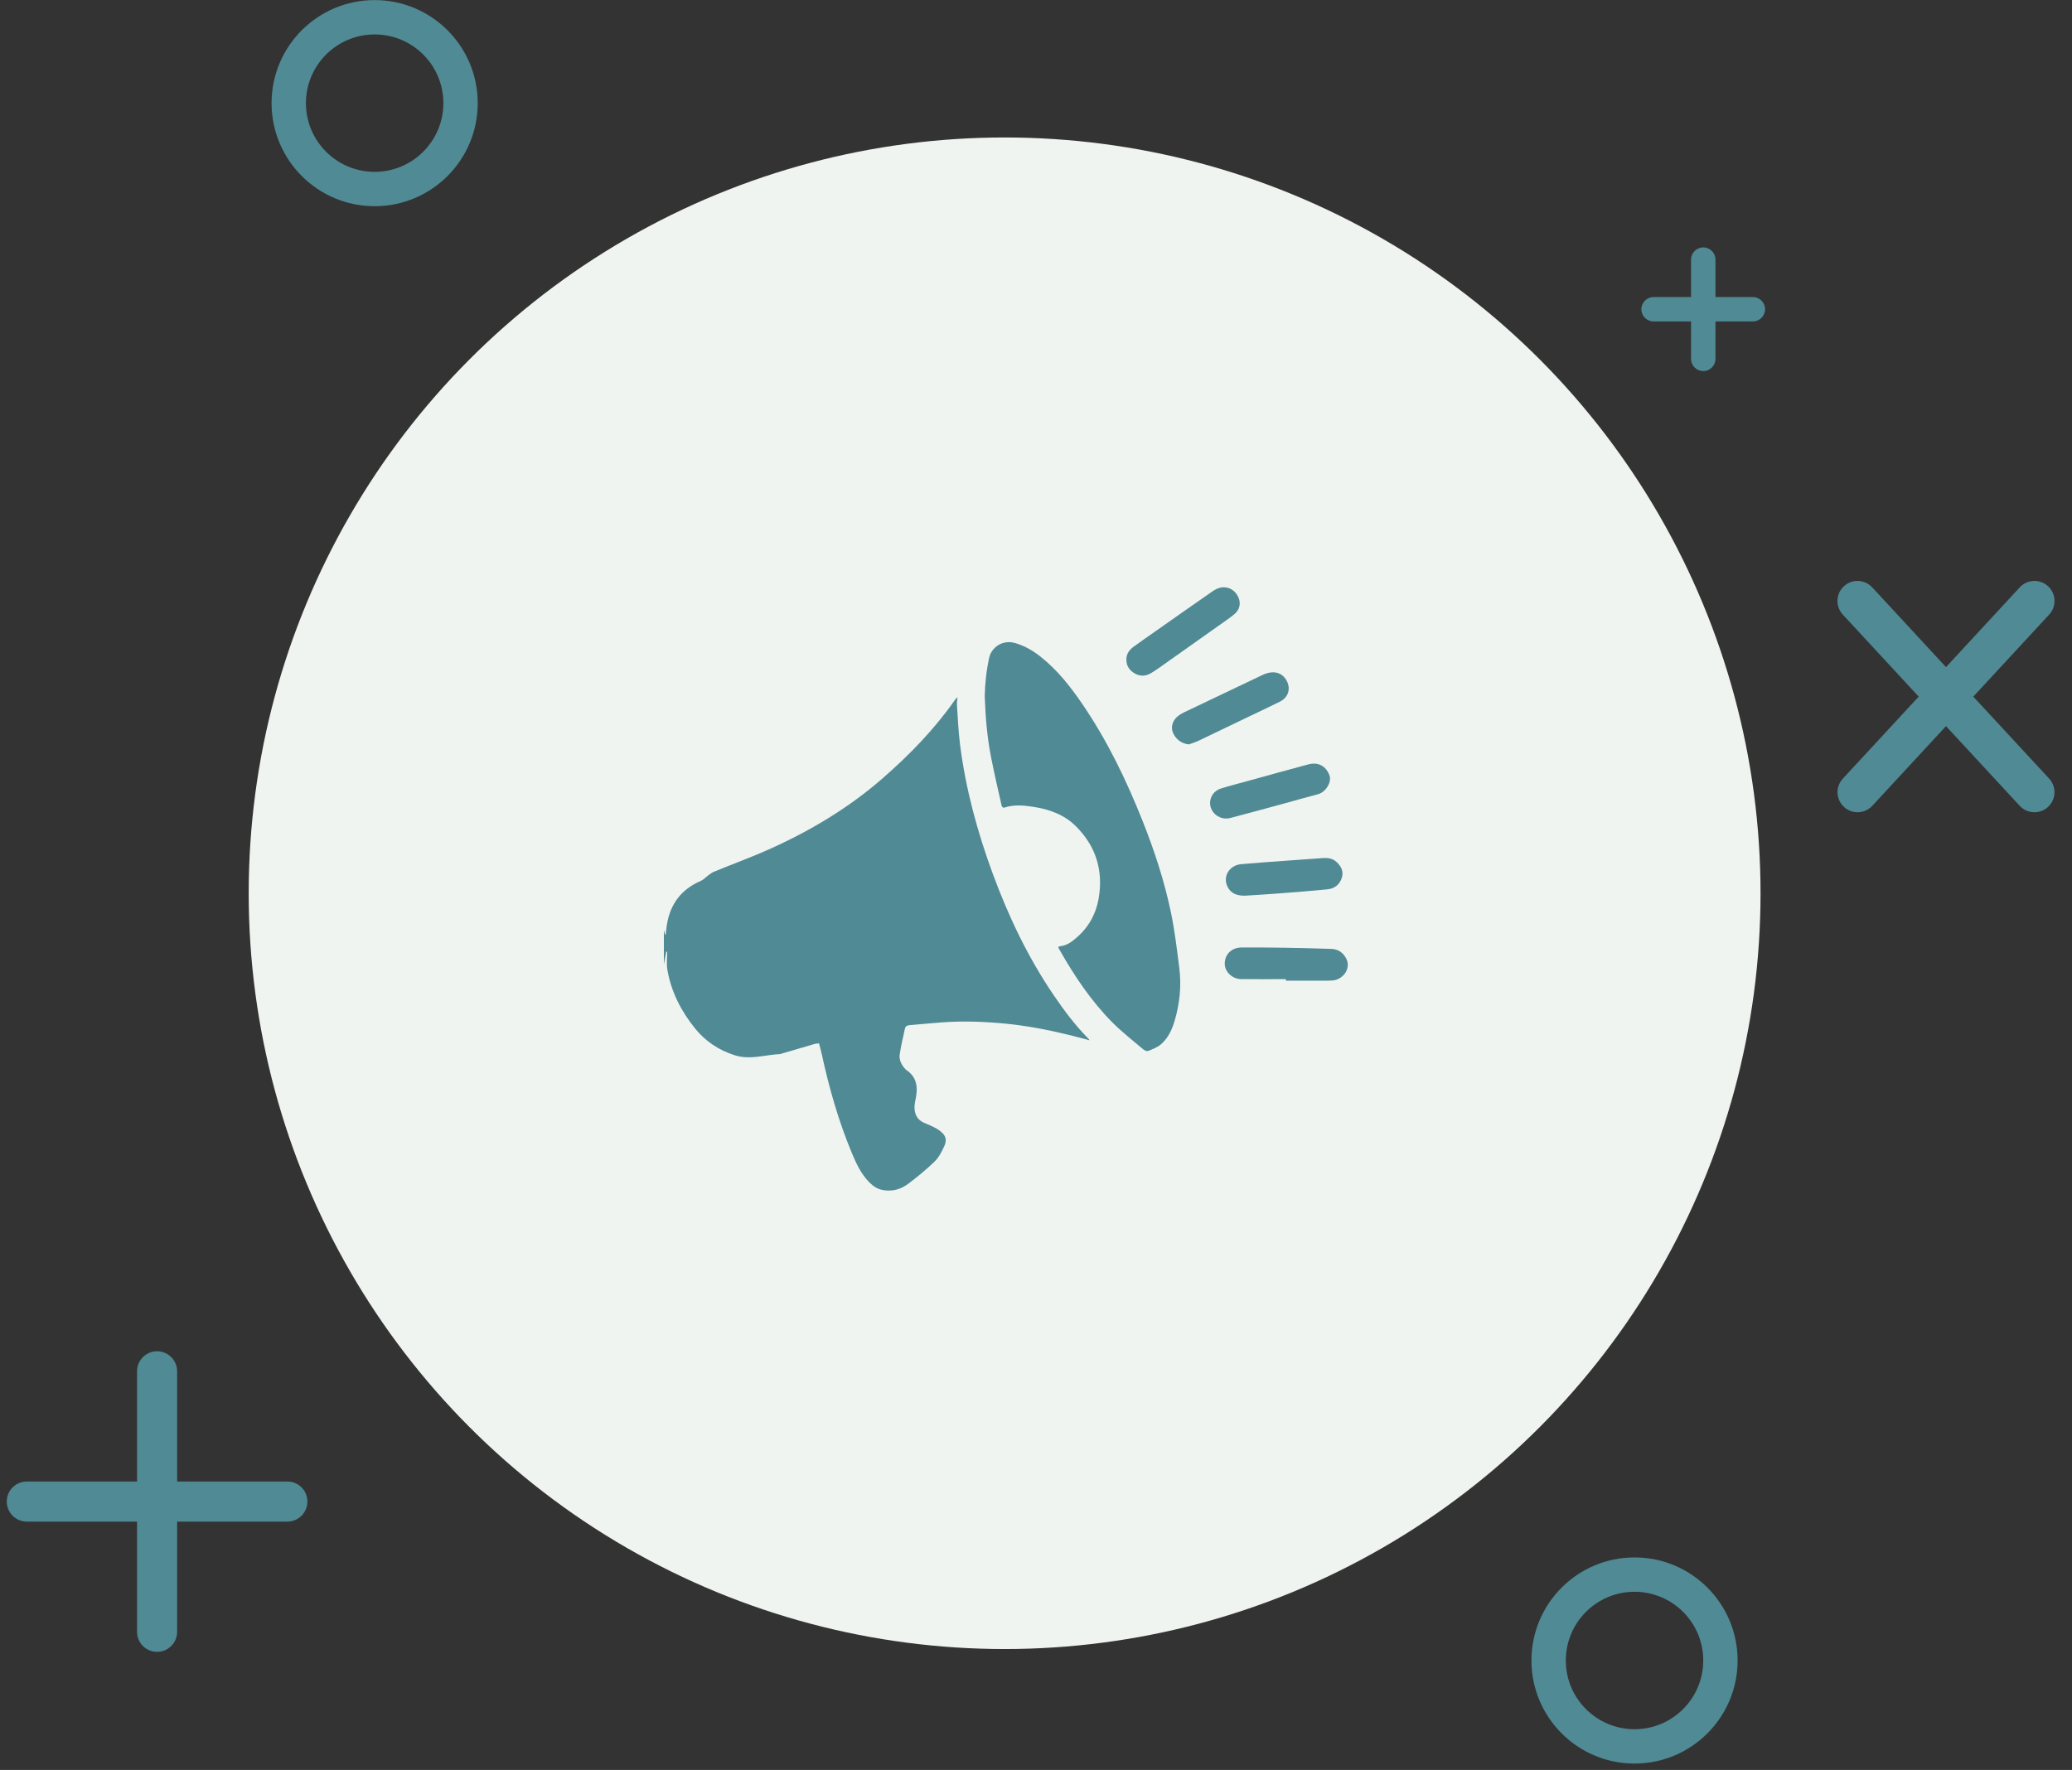 <svg width="103" height="88" viewBox="0 0 103 88" fill="none" xmlns="http://www.w3.org/2000/svg">
<rect x="0" y="0" width="103" height="88" fill="#333333" stroke="none"/>
<g id="Group 1000003223">
<g id="Group 1000003163">
<g id="Group 1000003160">
<path id="Line 15 (Stroke)" fill-rule="evenodd" clip-rule="evenodd" d="M7.808 67.184C8.359 67.184 8.805 67.63 8.805 68.18L8.805 81.133C8.805 81.683 8.359 82.129 7.808 82.129C7.258 82.129 6.812 81.683 6.812 81.133L6.812 68.18C6.812 67.63 7.258 67.184 7.808 67.184Z" fill="#508A95"/>
<path id="Line 15 (Stroke)_2" fill-rule="evenodd" clip-rule="evenodd" d="M15.281 74.656C15.281 75.207 14.835 75.653 14.285 75.653L1.332 75.653C0.782 75.653 0.336 75.207 0.336 74.656C0.336 74.106 0.782 73.66 1.332 73.66L14.285 73.66C14.835 73.66 15.281 74.106 15.281 74.656Z" fill="#508A95"/>
<path id="Line 15 (Stroke)_3" fill-rule="evenodd" clip-rule="evenodd" d="M84.671 12.529C84.881 12.529 85.051 12.699 85.051 12.909L85.051 17.843C85.051 18.053 84.881 18.223 84.671 18.223C84.462 18.223 84.292 18.053 84.292 17.843L84.292 12.909C84.292 12.699 84.462 12.529 84.671 12.529Z" fill="#508A95"/>
<path id="Line 15 (Stroke) (Stroke)" fill-rule="evenodd" clip-rule="evenodd" d="M84.67 12.301C85.005 12.301 85.277 12.573 85.277 12.909L85.277 17.843C85.277 18.178 85.005 18.45 84.67 18.45C84.335 18.45 84.063 18.178 84.063 17.843L84.063 12.909C84.063 12.573 84.335 12.301 84.67 12.301ZM84.822 12.909C84.822 12.825 84.754 12.757 84.67 12.757C84.586 12.757 84.518 12.825 84.518 12.909L84.518 17.843C84.518 17.927 84.586 17.995 84.67 17.995C84.754 17.995 84.822 17.927 84.822 17.843L84.822 12.909Z" fill="#508A95"/>
<path id="Line 15 (Stroke)_4" fill-rule="evenodd" clip-rule="evenodd" d="M87.516 15.376C87.516 15.585 87.346 15.755 87.136 15.755L82.202 15.755C81.992 15.755 81.822 15.585 81.822 15.376C81.822 15.166 81.992 14.996 82.202 14.996L87.136 14.996C87.346 14.996 87.516 15.166 87.516 15.376Z" fill="#508A95"/>
<path id="Line 15 (Stroke) (Stroke)_2" fill-rule="evenodd" clip-rule="evenodd" d="M87.742 15.376C87.742 15.711 87.47 15.983 87.135 15.983L82.201 15.983C81.865 15.983 81.593 15.711 81.593 15.376C81.593 15.04 81.865 14.769 82.201 14.769L87.135 14.769C87.47 14.769 87.742 15.04 87.742 15.376ZM87.135 15.528C87.219 15.528 87.287 15.46 87.287 15.376C87.287 15.292 87.219 15.224 87.135 15.224L82.201 15.224C82.117 15.224 82.049 15.292 82.049 15.376C82.049 15.46 82.117 15.528 82.201 15.528L87.135 15.528Z" fill="#508A95"/>
<path id="Line 15 (Stroke)_5" fill-rule="evenodd" clip-rule="evenodd" d="M101.811 29.148C102.215 29.521 102.24 30.152 101.866 30.556L93.072 40.065C92.698 40.469 92.068 40.493 91.664 40.12C91.26 39.746 91.235 39.116 91.609 38.712L100.403 29.203C100.777 28.799 101.407 28.774 101.811 29.148Z" fill="#508A95"/>
<path id="Line 15 (Stroke)_6" fill-rule="evenodd" clip-rule="evenodd" d="M91.661 29.148C91.257 29.521 91.233 30.152 91.606 30.556L100.401 40.065C100.774 40.469 101.405 40.493 101.809 40.12C102.213 39.746 102.237 39.116 101.864 38.712L93.069 29.203C92.695 28.799 92.065 28.774 91.661 29.148Z" fill="#508A95"/>
<path id="Ellipse 218 (Stroke)" fill-rule="evenodd" clip-rule="evenodd" d="M18.624 8.544C20.511 8.544 22.04 7.014 22.04 5.128C22.04 3.241 20.511 1.712 18.624 1.712C16.738 1.712 15.208 3.241 15.208 5.128C15.208 7.014 16.738 8.544 18.624 8.544ZM18.624 10.252C21.454 10.252 23.748 7.958 23.748 5.128C23.748 2.298 21.454 0.004 18.624 0.004C15.794 0.004 13.5 2.298 13.5 5.128C13.5 7.958 15.794 10.252 18.624 10.252Z" fill="#508A95"/>
<path id="Ellipse 219 (Stroke)" fill-rule="evenodd" clip-rule="evenodd" d="M81.253 85.975C83.14 85.975 84.669 84.445 84.669 82.558C84.669 80.672 83.14 79.142 81.253 79.142C79.366 79.142 77.837 80.672 77.837 82.558C77.837 84.445 79.366 85.975 81.253 85.975ZM81.253 87.683C84.083 87.683 86.377 85.388 86.377 82.558C86.377 79.728 84.083 77.434 81.253 77.434C78.423 77.434 76.129 79.728 76.129 82.558C76.129 85.388 78.423 87.683 81.253 87.683Z" fill="#508A95"/>
</g>
<circle id="Ellipse 220" cx="49.94" cy="44.412" r="37.577" fill="#F0F4F0"/>
</g>
<g id="Group 1000003222">
<path id="Vector" d="M33 46.24C33.02 46.316 33.041 46.393 33.062 46.468C33.073 46.47 33.084 46.471 33.095 46.472C33.103 46.398 33.11 46.325 33.116 46.251C33.223 45.129 33.733 44.268 34.85 43.791C34.97 43.739 35.061 43.63 35.17 43.552C35.27 43.48 35.365 43.394 35.478 43.347C36.419 42.96 37.379 42.611 38.306 42.193C40.338 41.276 42.225 40.14 43.889 38.686C45.233 37.511 46.466 36.24 47.48 34.786C47.502 34.755 47.533 34.729 47.599 34.66C47.586 34.821 47.563 34.932 47.57 35.042C47.615 35.701 47.64 36.363 47.724 37.018C48.004 39.224 48.584 41.363 49.356 43.455C50.136 45.571 51.103 47.605 52.388 49.491C52.901 50.245 53.447 50.978 54.098 51.633C54.122 51.657 54.138 51.685 54.166 51.723C53.799 51.628 53.453 51.532 53.104 51.447C52.062 51.195 51.012 50.992 49.939 50.89C48.888 50.791 47.841 50.755 46.79 50.834C46.264 50.873 45.737 50.927 45.211 50.97C45.094 50.98 45.009 51.026 44.985 51.136C44.894 51.56 44.792 51.984 44.726 52.413C44.682 52.702 44.815 52.956 45.02 53.171C45.025 53.175 45.028 53.18 45.034 53.184C45.62 53.57 45.633 54.116 45.504 54.705C45.482 54.807 45.463 54.912 45.46 55.016C45.456 55.364 45.567 55.655 45.921 55.819C46.029 55.869 46.145 55.907 46.253 55.96C46.403 56.034 46.561 56.103 46.693 56.201C47.025 56.45 47.095 56.657 46.926 57.02C46.805 57.28 46.663 57.554 46.457 57.754C46.05 58.149 45.604 58.513 45.148 58.857C44.784 59.131 44.358 59.256 43.881 59.168C43.61 59.117 43.402 58.974 43.22 58.791C42.802 58.368 42.562 57.848 42.342 57.319C41.679 55.727 41.212 54.079 40.848 52.403C40.811 52.234 40.763 52.066 40.715 51.877C40.653 51.884 40.581 51.88 40.515 51.899C39.964 52.059 39.413 52.221 38.863 52.383C38.839 52.39 38.817 52.406 38.795 52.407C38.035 52.439 37.288 52.714 36.508 52.462C35.708 52.203 35.061 51.763 34.551 51.132C33.849 50.265 33.362 49.3 33.175 48.215C33.125 47.923 33.167 47.618 33.167 47.32H33.119C33.079 47.528 33.041 47.736 33.002 47.944C33.002 47.376 33.002 46.807 33.002 46.239L33 46.24Z" fill="#508A95"/>
<path id="Vector_2" d="M48.949 34.641C48.964 34.009 49.03 33.355 49.172 32.704C49.281 32.208 49.82 31.772 50.493 31.98C50.961 32.124 51.364 32.361 51.735 32.656C52.572 33.321 53.215 34.142 53.805 35.006C55.047 36.826 55.991 38.787 56.797 40.812C57.388 42.298 57.885 43.813 58.209 45.371C58.398 46.279 58.505 47.203 58.623 48.122C58.735 49.007 58.647 49.883 58.395 50.74C58.265 51.185 58.074 51.614 57.706 51.927C57.532 52.075 57.296 52.164 57.076 52.253C57.016 52.277 56.894 52.227 56.834 52.175C56.312 51.733 55.767 51.31 55.289 50.827C54.231 49.757 53.409 48.525 52.676 47.235C52.573 47.054 52.581 47.07 52.796 47.029C52.946 47.001 53.098 46.934 53.221 46.849C54.01 46.296 54.472 45.542 54.621 44.629C54.844 43.269 54.481 42.067 53.468 41.066C52.889 40.494 52.151 40.235 51.348 40.112C50.864 40.038 50.383 39.997 49.908 40.16C49.883 40.168 49.804 40.115 49.797 40.08C49.619 39.294 49.437 38.507 49.279 37.716C49.077 36.712 48.99 35.696 48.952 34.642L48.949 34.641Z" fill="#508A95"/>
<path id="Vector_3" d="M55.992 32.792C55.989 32.512 56.139 32.308 56.362 32.147C56.715 31.891 57.073 31.642 57.431 31.391C58.369 30.732 59.307 30.07 60.25 29.417C60.493 29.249 60.747 29.133 61.078 29.239C61.521 29.382 61.887 30.065 61.385 30.515C61.27 30.617 61.143 30.708 61.017 30.799C59.861 31.618 58.706 32.437 57.549 33.254C57.442 33.329 57.331 33.399 57.218 33.468C56.958 33.623 56.687 33.637 56.425 33.492C56.149 33.339 55.989 33.11 55.994 32.793L55.992 32.792Z" fill="#508A95"/>
<path id="Vector_4" d="M59.101 37.011C58.729 36.974 58.424 36.747 58.293 36.389C58.194 36.117 58.308 35.787 58.579 35.585C58.664 35.521 58.76 35.466 58.856 35.419C60.158 34.796 61.462 34.175 62.766 33.556C63.282 33.311 63.73 33.42 63.958 33.839C64.175 34.235 64.049 34.672 63.633 34.881C63.14 35.13 62.636 35.361 62.138 35.602C61.287 36.011 60.437 36.422 59.584 36.828C59.43 36.901 59.261 36.951 59.1 37.011H59.101Z" fill="#508A95"/>
<path id="Vector_5" d="M63.922 48.682C63.181 48.682 62.439 48.688 61.698 48.681C61.266 48.677 60.895 48.328 60.883 47.939C60.87 47.466 61.212 47.114 61.709 47.109C62.414 47.105 63.119 47.109 63.824 47.12C64.609 47.133 65.393 47.15 66.176 47.178C66.525 47.19 66.774 47.363 66.928 47.672C67.173 48.16 66.758 48.713 66.237 48.749C66.123 48.758 66.007 48.759 65.891 48.759C65.234 48.759 64.578 48.759 63.922 48.759C63.922 48.734 63.922 48.709 63.922 48.684V48.682Z" fill="#508A95"/>
<path id="Vector_6" d="M60.152 39.923C60.152 39.61 60.353 39.31 60.684 39.207C61.163 39.057 61.649 38.935 62.132 38.802C63.098 38.536 64.062 38.264 65.031 38.006C65.537 37.872 65.914 38.09 66.088 38.549C66.213 38.879 65.907 39.387 65.515 39.489C64.948 39.638 64.385 39.799 63.821 39.953C62.935 40.193 62.05 40.438 61.161 40.67C60.654 40.803 60.154 40.424 60.152 39.925V39.923Z" fill="#508A95"/>
<path id="Vector_7" d="M61.938 44.532C61.508 44.548 61.203 44.436 61.03 44.106C60.763 43.597 61.1 43.019 61.697 42.966C62.44 42.9 63.187 42.849 63.931 42.794C64.537 42.749 65.142 42.708 65.748 42.663C66.004 42.645 66.243 42.675 66.44 42.856C66.676 43.075 66.8 43.329 66.704 43.639C66.601 43.966 66.355 44.179 65.999 44.215C65.178 44.298 64.354 44.359 63.531 44.424C62.98 44.466 62.429 44.498 61.938 44.53V44.532Z" fill="#508A95"/>
</g>
</g>
</svg>
